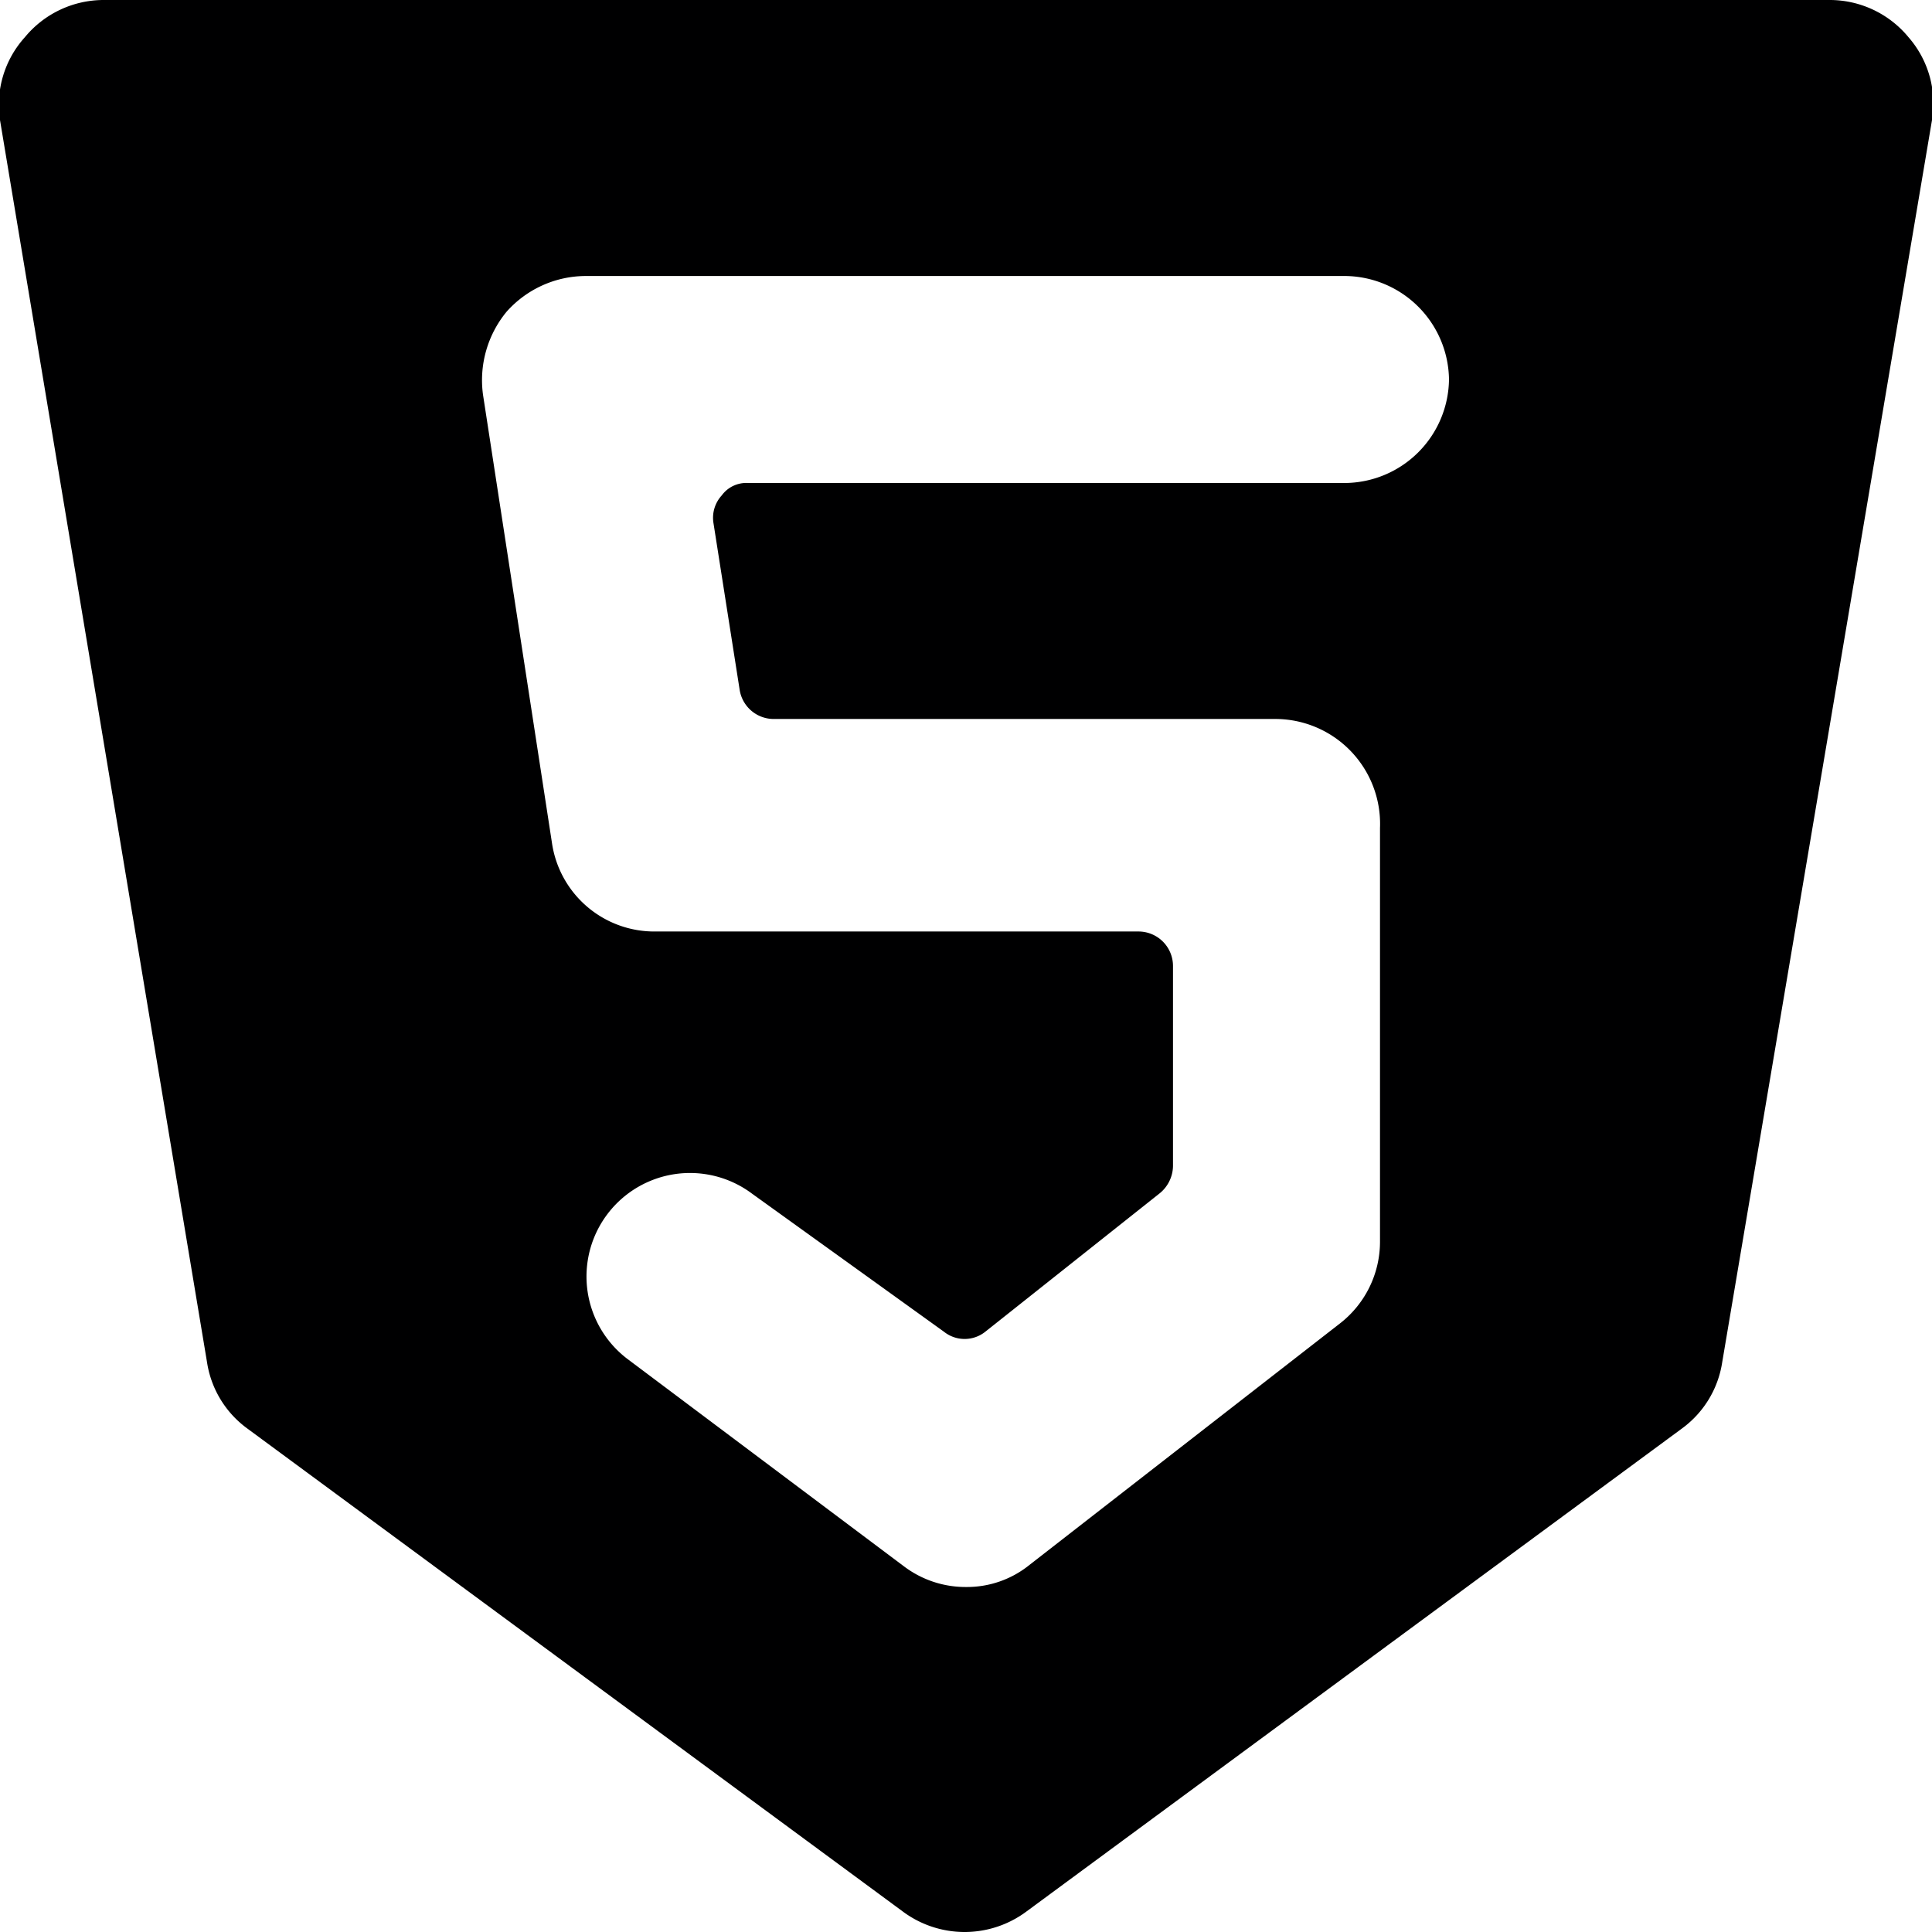 <svg xmlns="http://www.w3.org/2000/svg" viewBox="0 0 14 14">
  <path d="M14,.87a.73.73,0,0,0-.17-.6A.74.74,0,0,0,13.25,0H.75A.74.74,0,0,0,.18.27.73.73,0,0,0,0,.87l1.5,9a.73.73,0,0,0,.29.48l4.75,3.5a.75.75,0,0,0,.9,0l4.75-3.5a.73.73,0,0,0,.29-.48ZM10.5,2.75a.76.76,0,0,1-.75.75H5.42a.22.22,0,0,0-.19.09.24.24,0,0,0-.06.2L5.36,5a.25.25,0,0,0,.25.21H9.25A.76.76,0,0,1,10,6V9a.75.75,0,0,1-.29.59L7.46,11.34A.72.72,0,0,1,7,11.5a.74.74,0,0,1-.45-.15l-2-1.5a.75.75,0,0,1,.9-1.2l1.39,1a.24.24,0,0,0,.3,0l1.26-1a.26.26,0,0,0,.1-.2V7a.25.25,0,0,0-.25-.25H4.75A.75.75,0,0,1,4,6.11l-.5-3.25a.78.78,0,0,1,.17-.6A.77.77,0,0,1,4.25,2h5.5A.76.76,0,0,1,10.5,2.75Z" style="fill: #000001"/>
</svg>
